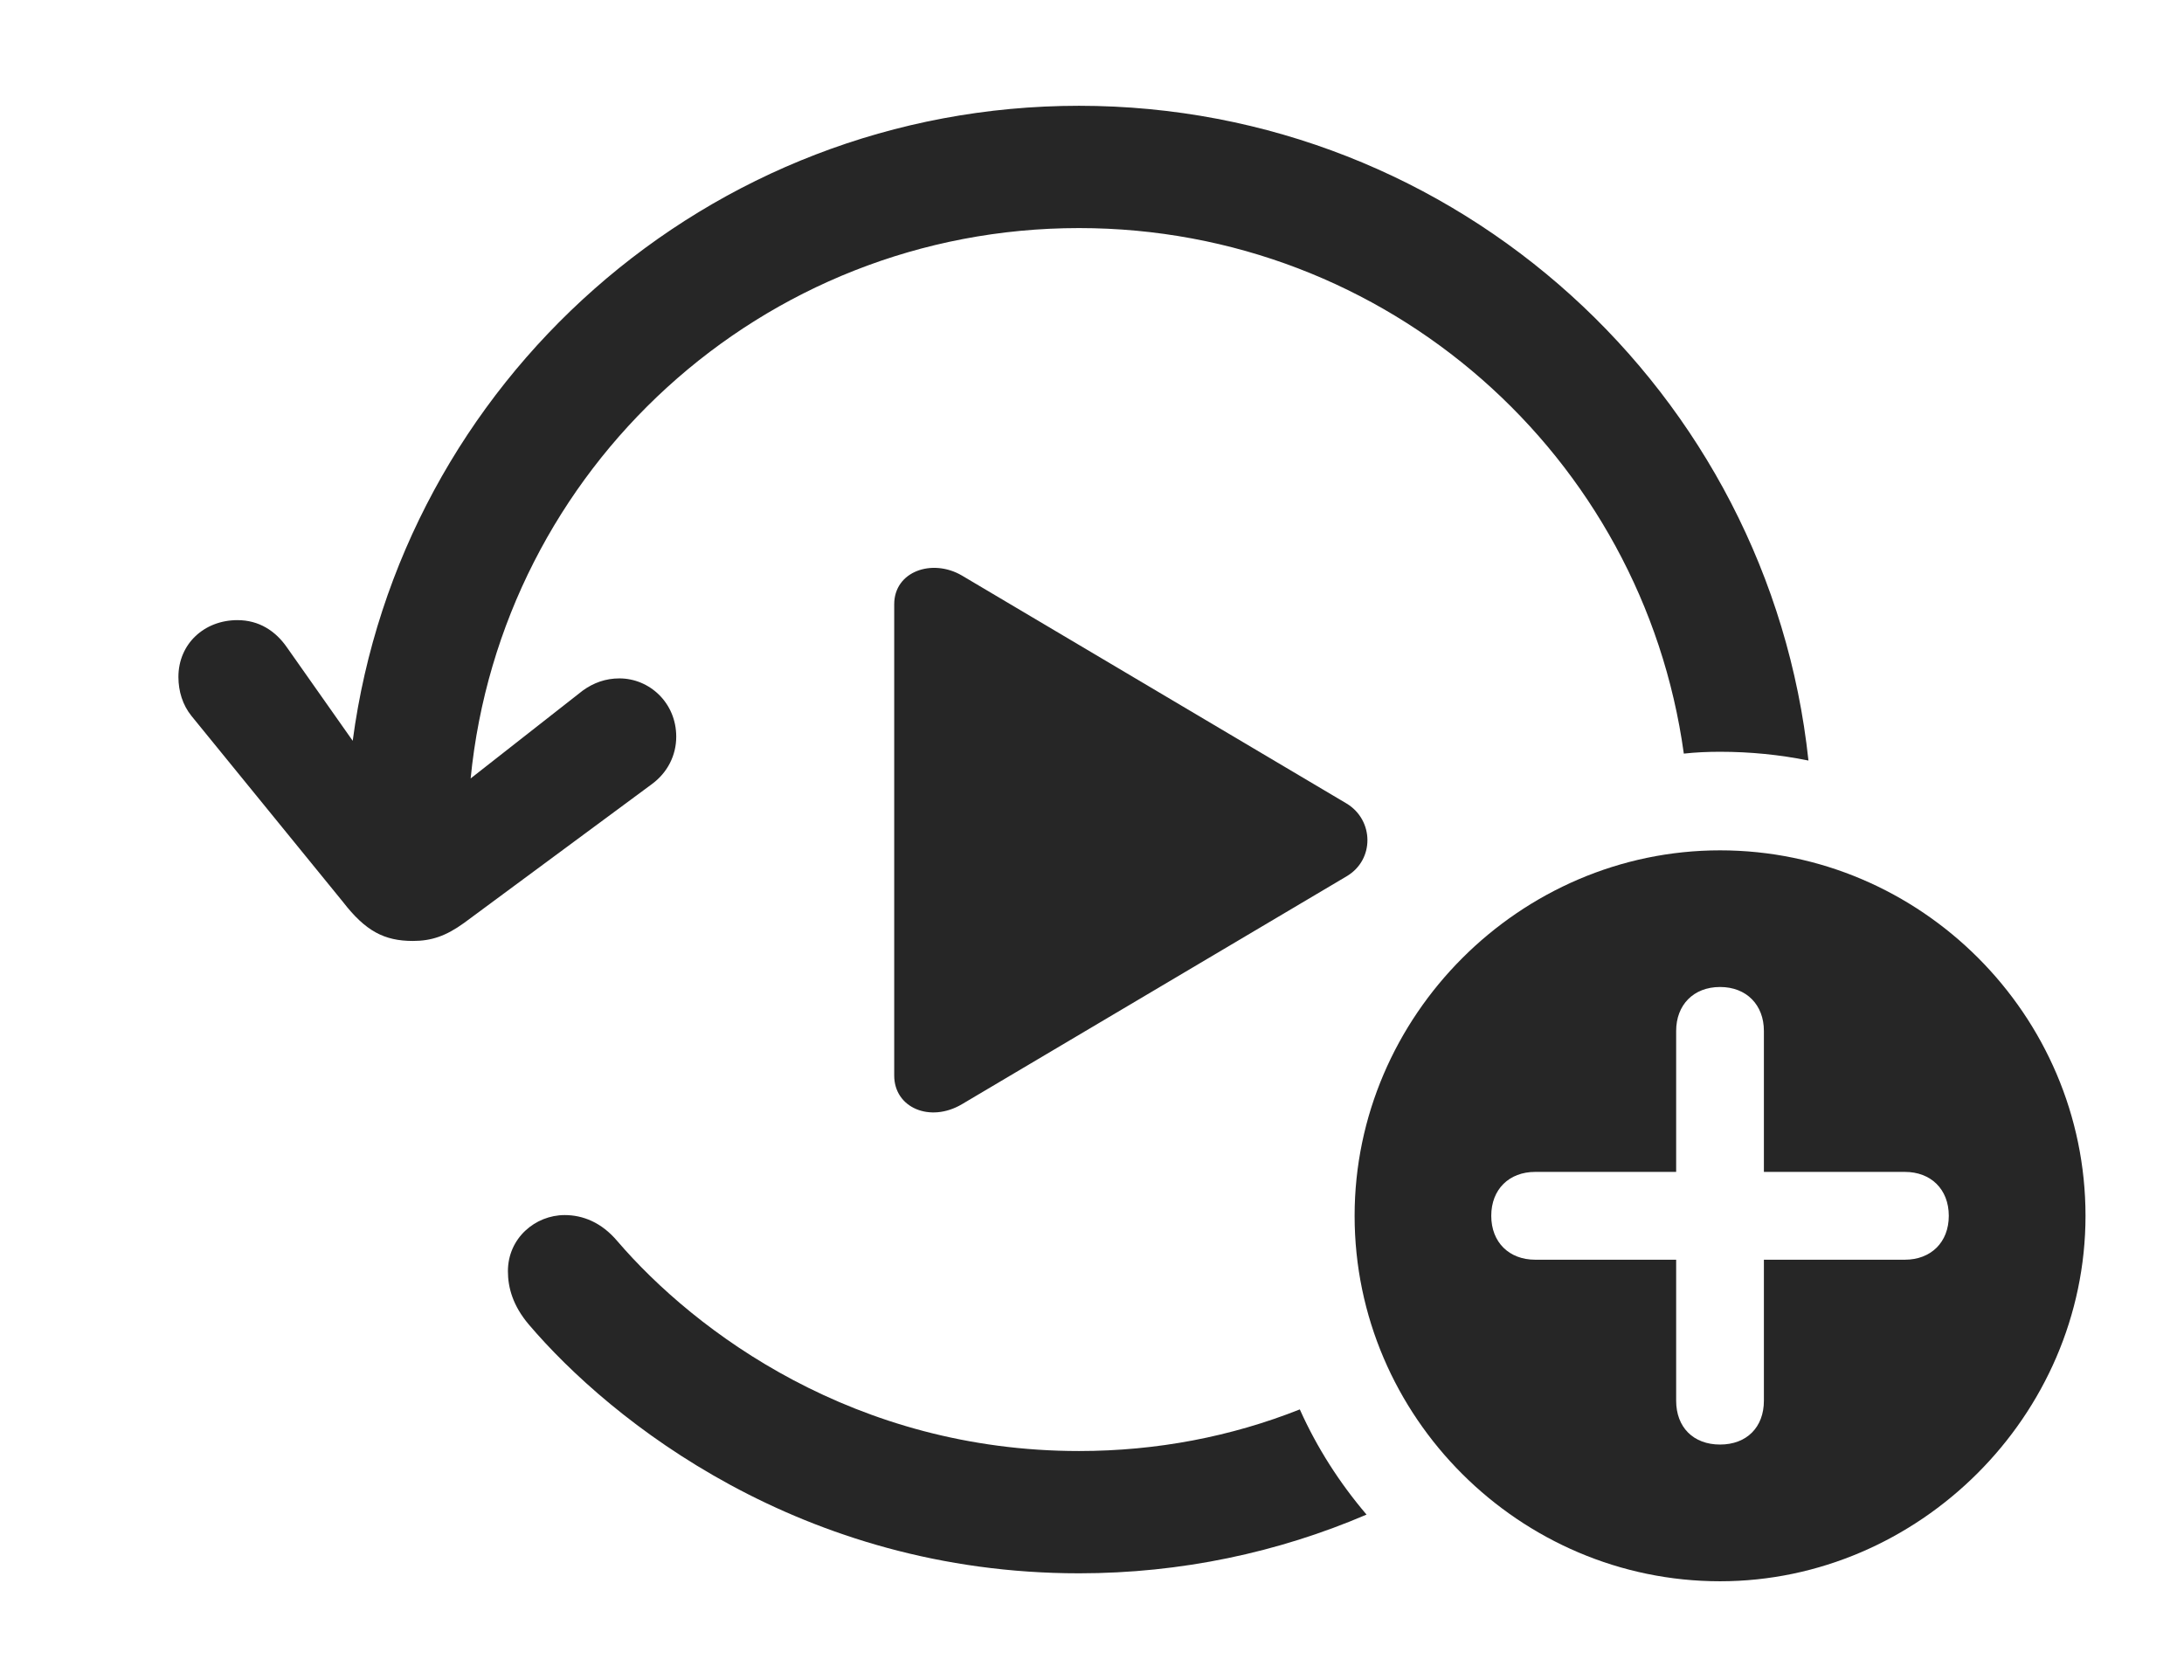 <?xml version="1.0" encoding="UTF-8"?>
<!--Generator: Apple Native CoreSVG 326-->
<!DOCTYPE svg
PUBLIC "-//W3C//DTD SVG 1.1//EN"
       "http://www.w3.org/Graphics/SVG/1.1/DTD/svg11.dtd">
<svg version="1.1" xmlns="http://www.w3.org/2000/svg" xmlns:xlink="http://www.w3.org/1999/xlink" viewBox="0 0 29.648 22.803">
 <g>
  <rect height="22.803" opacity="0" width="29.648" x="0" y="0"/>
  <path d="M8.379 16.846C9.443 18.086 11.611 19.697 14.648 19.697C15.707 19.697 16.718 19.5 17.645 19.132C17.878 19.652 18.186 20.132 18.551 20.56C17.353 21.073 16.034 21.357 14.648 21.357C10.879 21.357 8.291 19.287 7.178 17.979C6.963 17.725 6.895 17.48 6.895 17.256C6.895 16.807 7.266 16.494 7.666 16.494C7.91 16.494 8.164 16.592 8.379 16.846ZM24.55 10.324C24.161 10.245 23.76 10.205 23.35 10.205C23.184 10.205 23.02 10.212 22.858 10.23C22.301 6.192 18.841 3.096 14.648 3.096C10.338 3.096 6.804 6.368 6.389 10.567L7.91 9.375C8.057 9.268 8.223 9.209 8.408 9.209C8.818 9.209 9.18 9.541 9.18 10C9.18 10.254 9.062 10.488 8.848 10.645L6.299 12.529C6.055 12.705 5.859 12.773 5.605 12.773C5.215 12.773 4.961 12.637 4.658 12.246L2.598 9.717C2.48 9.57 2.422 9.385 2.422 9.189C2.422 8.74 2.773 8.418 3.223 8.418C3.516 8.418 3.74 8.564 3.896 8.789L4.788 10.056C5.435 5.189 9.606 1.436 14.648 1.436C19.784 1.436 24.016 5.329 24.55 10.324Z" fill="black" fill-opacity="0.85"/>
  <path d="M13.057 7.812L18.281 10.908C18.652 11.133 18.662 11.67 18.281 11.895L13.057 14.99C12.627 15.244 12.139 15.039 12.139 14.6L12.139 8.203C12.139 7.754 12.656 7.578 13.057 7.812Z" fill="black" fill-opacity="0.85"/>
  <path d="M28.311 16.504C28.311 19.219 26.045 21.465 23.35 21.465C20.635 21.465 18.389 19.238 18.389 16.504C18.389 13.789 20.635 11.543 23.35 11.543C26.074 11.543 28.311 13.779 28.311 16.504ZM22.754 13.994L22.754 15.908L20.84 15.908C20.488 15.908 20.244 16.143 20.244 16.504C20.244 16.865 20.488 17.1 20.84 17.1L22.754 17.1L22.754 19.014C22.754 19.375 22.988 19.609 23.35 19.609C23.711 19.609 23.945 19.375 23.945 19.014L23.945 17.1L25.859 17.1C26.211 17.1 26.455 16.865 26.455 16.504C26.455 16.143 26.211 15.908 25.859 15.908L23.945 15.908L23.945 13.994C23.945 13.643 23.711 13.398 23.35 13.398C22.988 13.398 22.754 13.643 22.754 13.994Z" fill="black" fill-opacity="0.85"/>
 </g>
</svg>
